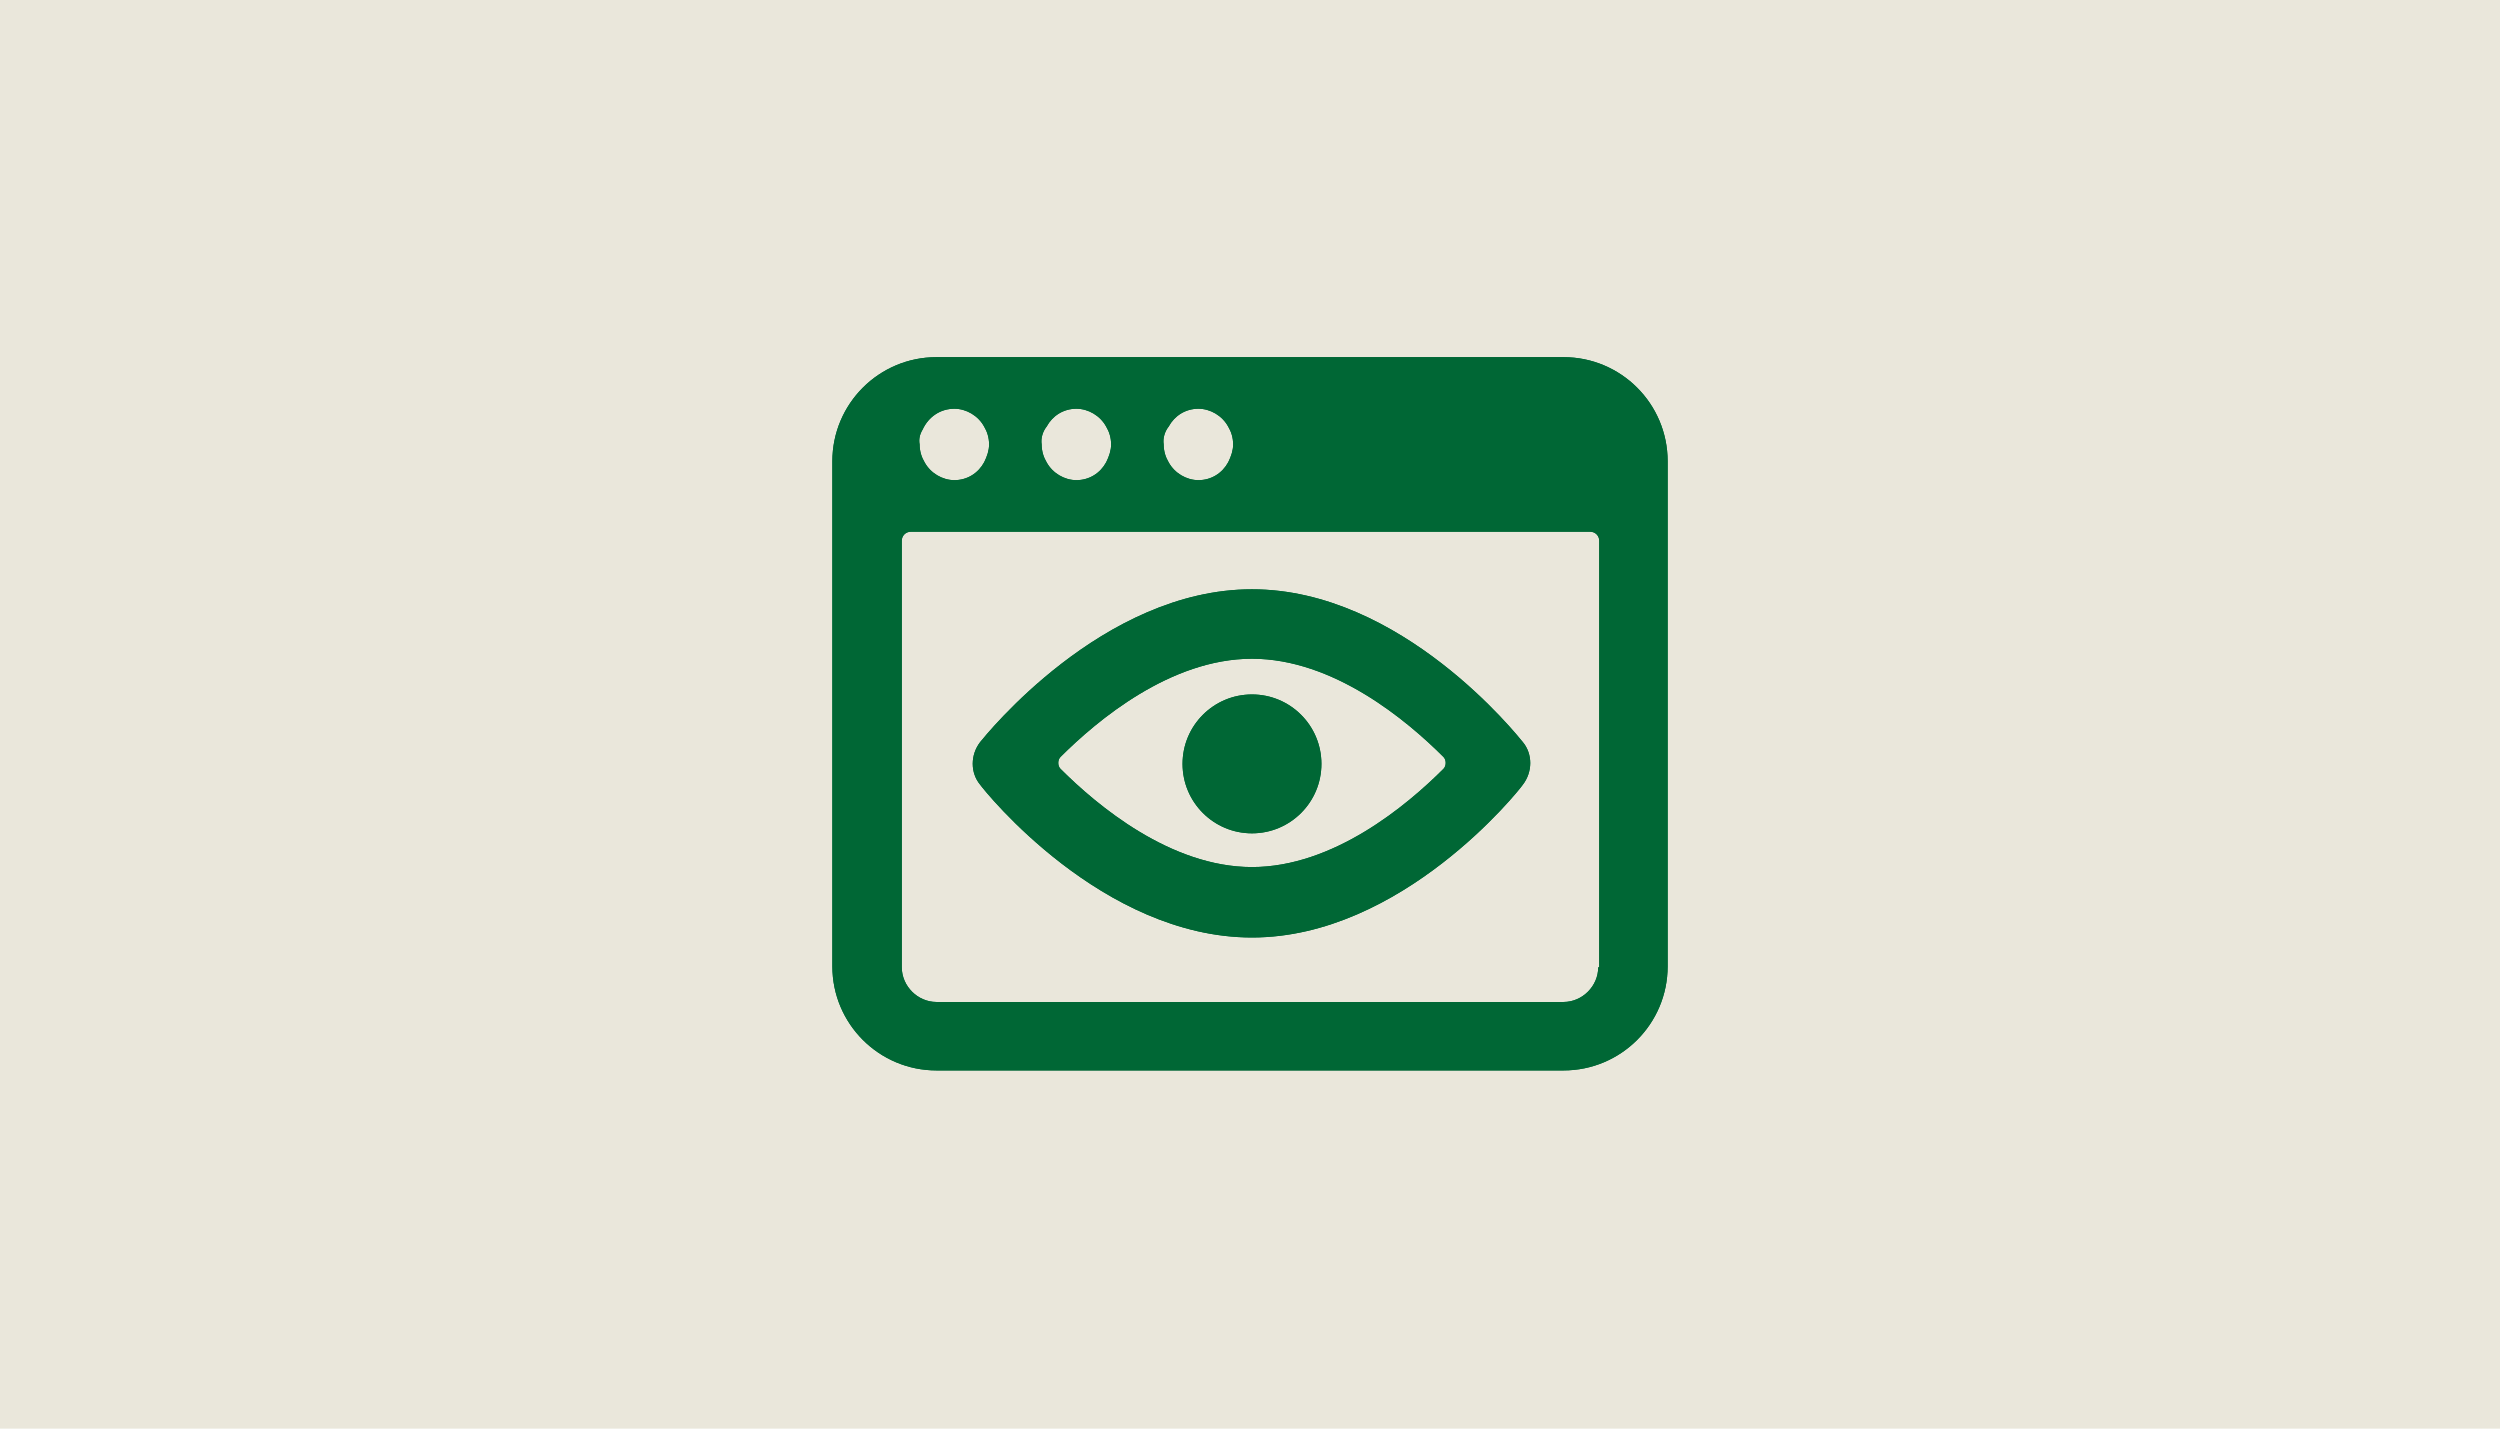 <?xml version="1.0" encoding="utf-8"?>
<!-- Generator: Adobe Illustrator 23.1.1, SVG Export Plug-In . SVG Version: 6.00 Build 0)  -->
<svg version="1.1" xmlns="http://www.w3.org/2000/svg" xmlns:xlink="http://www.w3.org/1999/xlink" x="0px" y="0px" width="252px"
	 height="144px" viewBox="0 0 252 144" style="enable-background:new 0 0 252 144;" xml:space="preserve">
<style type="text/css">
	.st0{fill:#EAE7DB;}
	.st1{clip-path:url(#SVGID_2_);fill:#006735;}
	.st2{clip-path:url(#SVGID_4_);fill:#006735;}
	.st3{clip-path:url(#SVGID_6_);fill:#006735;}
	.st4{clip-path:url(#SVGID_8_);fill:#006735;}
	.st5{clip-path:url(#SVGID_10_);fill:#006735;}
	.st6{clip-path:url(#SVGID_12_);fill:#006735;}
	.st7{clip-path:url(#SVGID_14_);fill:#006735;}
</style>
<g id="Layer_1">
	<rect class="st0" width="252" height="144"/>
</g>
<g id="Layer_2">
	<g>
		<g>
			<defs>
				<path id="SVGID_9_" d="M161.1,97.5c0,1.9-1.6,3.5-3.5,3.5H94.4c-1.9,0-3.5-1.6-3.5-3.5v-43c0-0.5,0.4-0.9,0.9-0.9h68.5
					c0.5,0,0.9,0.4,0.9,0.9V97.5z M93,43.3c0.6-1.3,1.8-2.1,3.2-2.1c1.2,0,2.4,0.7,3,1.8c0.3,0.5,0.5,1.1,0.5,1.8
					c0,0.6-0.2,1.2-0.5,1.8c-0.6,1.1-1.7,1.8-3,1.8c-1.2,0-2.4-0.7-3-1.8c-0.3-0.5-0.5-1.1-0.5-1.8C92.6,44.3,92.7,43.8,93,43.3z
					 M105.5,43c0.6-1.1,1.7-1.8,3-1.8c1.2,0,2.4,0.7,3,1.8c0.3,0.5,0.5,1.1,0.5,1.8c0,0.6-0.2,1.2-0.5,1.8c-0.6,1.1-1.7,1.8-3,1.8
					c-1.2,0-2.4-0.7-3-1.8c-0.3-0.5-0.5-1.1-0.5-1.8C104.9,44.2,105.1,43.5,105.5,43z M117.8,43c0.6-1.1,1.7-1.8,3-1.8
					c1.2,0,2.4,0.7,3,1.8c0.3,0.5,0.5,1.1,0.5,1.8c0,0.6-0.2,1.2-0.5,1.8c-0.6,1.1-1.7,1.8-3,1.8c-1.2,0-2.4-0.7-3-1.8
					c-0.3-0.5-0.5-1.1-0.5-1.8C117.2,44.2,117.4,43.5,117.8,43z M168.1,46.5c0-5.8-4.7-10.5-10.5-10.5H94.4
					c-5.8,0-10.5,4.7-10.5,10.5v50.9c0,5.8,4.7,10.5,10.5,10.5h63.2c5.8,0,10.5-4.7,10.5-10.5V46.5z"/>
			</defs>
			<use xlink:href="#SVGID_9_"  style="overflow:visible;fill:#006735;"/>
			<clipPath id="SVGID_2_">
				<use xlink:href="#SVGID_9_"  style="overflow:visible;"/>
			</clipPath>
			<rect x="66.3" y="18.4" class="st1" width="119.4" height="107.1"/>
		</g>
		<g>
			<defs>
				<path id="SVGID_11_" d="M126.2,66.4c8.2,0,15.6,6.2,19.3,9.9c0.3,0.3,0.3,0.9,0,1.2c-3.7,3.7-11.1,9.9-19.3,9.9
					s-15.6-6.2-19.3-9.9c-0.3-0.3-0.3-0.9,0-1.2C110.6,72.6,118,66.4,126.2,66.4z M126.2,94.5c15.1,0,26.9-14.8,27.3-15.4
					c1-1.3,1-3.1,0-4.3c-0.5-0.6-12.2-15.4-27.3-15.4S99.3,74.2,98.8,74.8c-1,1.3-1,3.1,0,4.3C99.3,79.8,111.1,94.5,126.2,94.5z"/>
			</defs>
			<use xlink:href="#SVGID_11_"  style="overflow:visible;fill:#006735;"/>
			<clipPath id="SVGID_4_">
				<use xlink:href="#SVGID_11_"  style="overflow:visible;"/>
			</clipPath>
			<rect x="80.5" y="41.9" class="st2" width="91.3" height="70.2"/>
		</g>
		<g>
			<defs>
				<circle id="SVGID_13_" cx="126.2" cy="77" r="7"/>
			</defs>
			<use xlink:href="#SVGID_13_"  style="overflow:visible;fill:#006735;"/>
			<clipPath id="SVGID_6_">
				<use xlink:href="#SVGID_13_"  style="overflow:visible;"/>
			</clipPath>
			<rect x="101.6" y="52.4" class="st3" width="49.2" height="49.2"/>
		</g>
	</g>
</g>
</svg>
